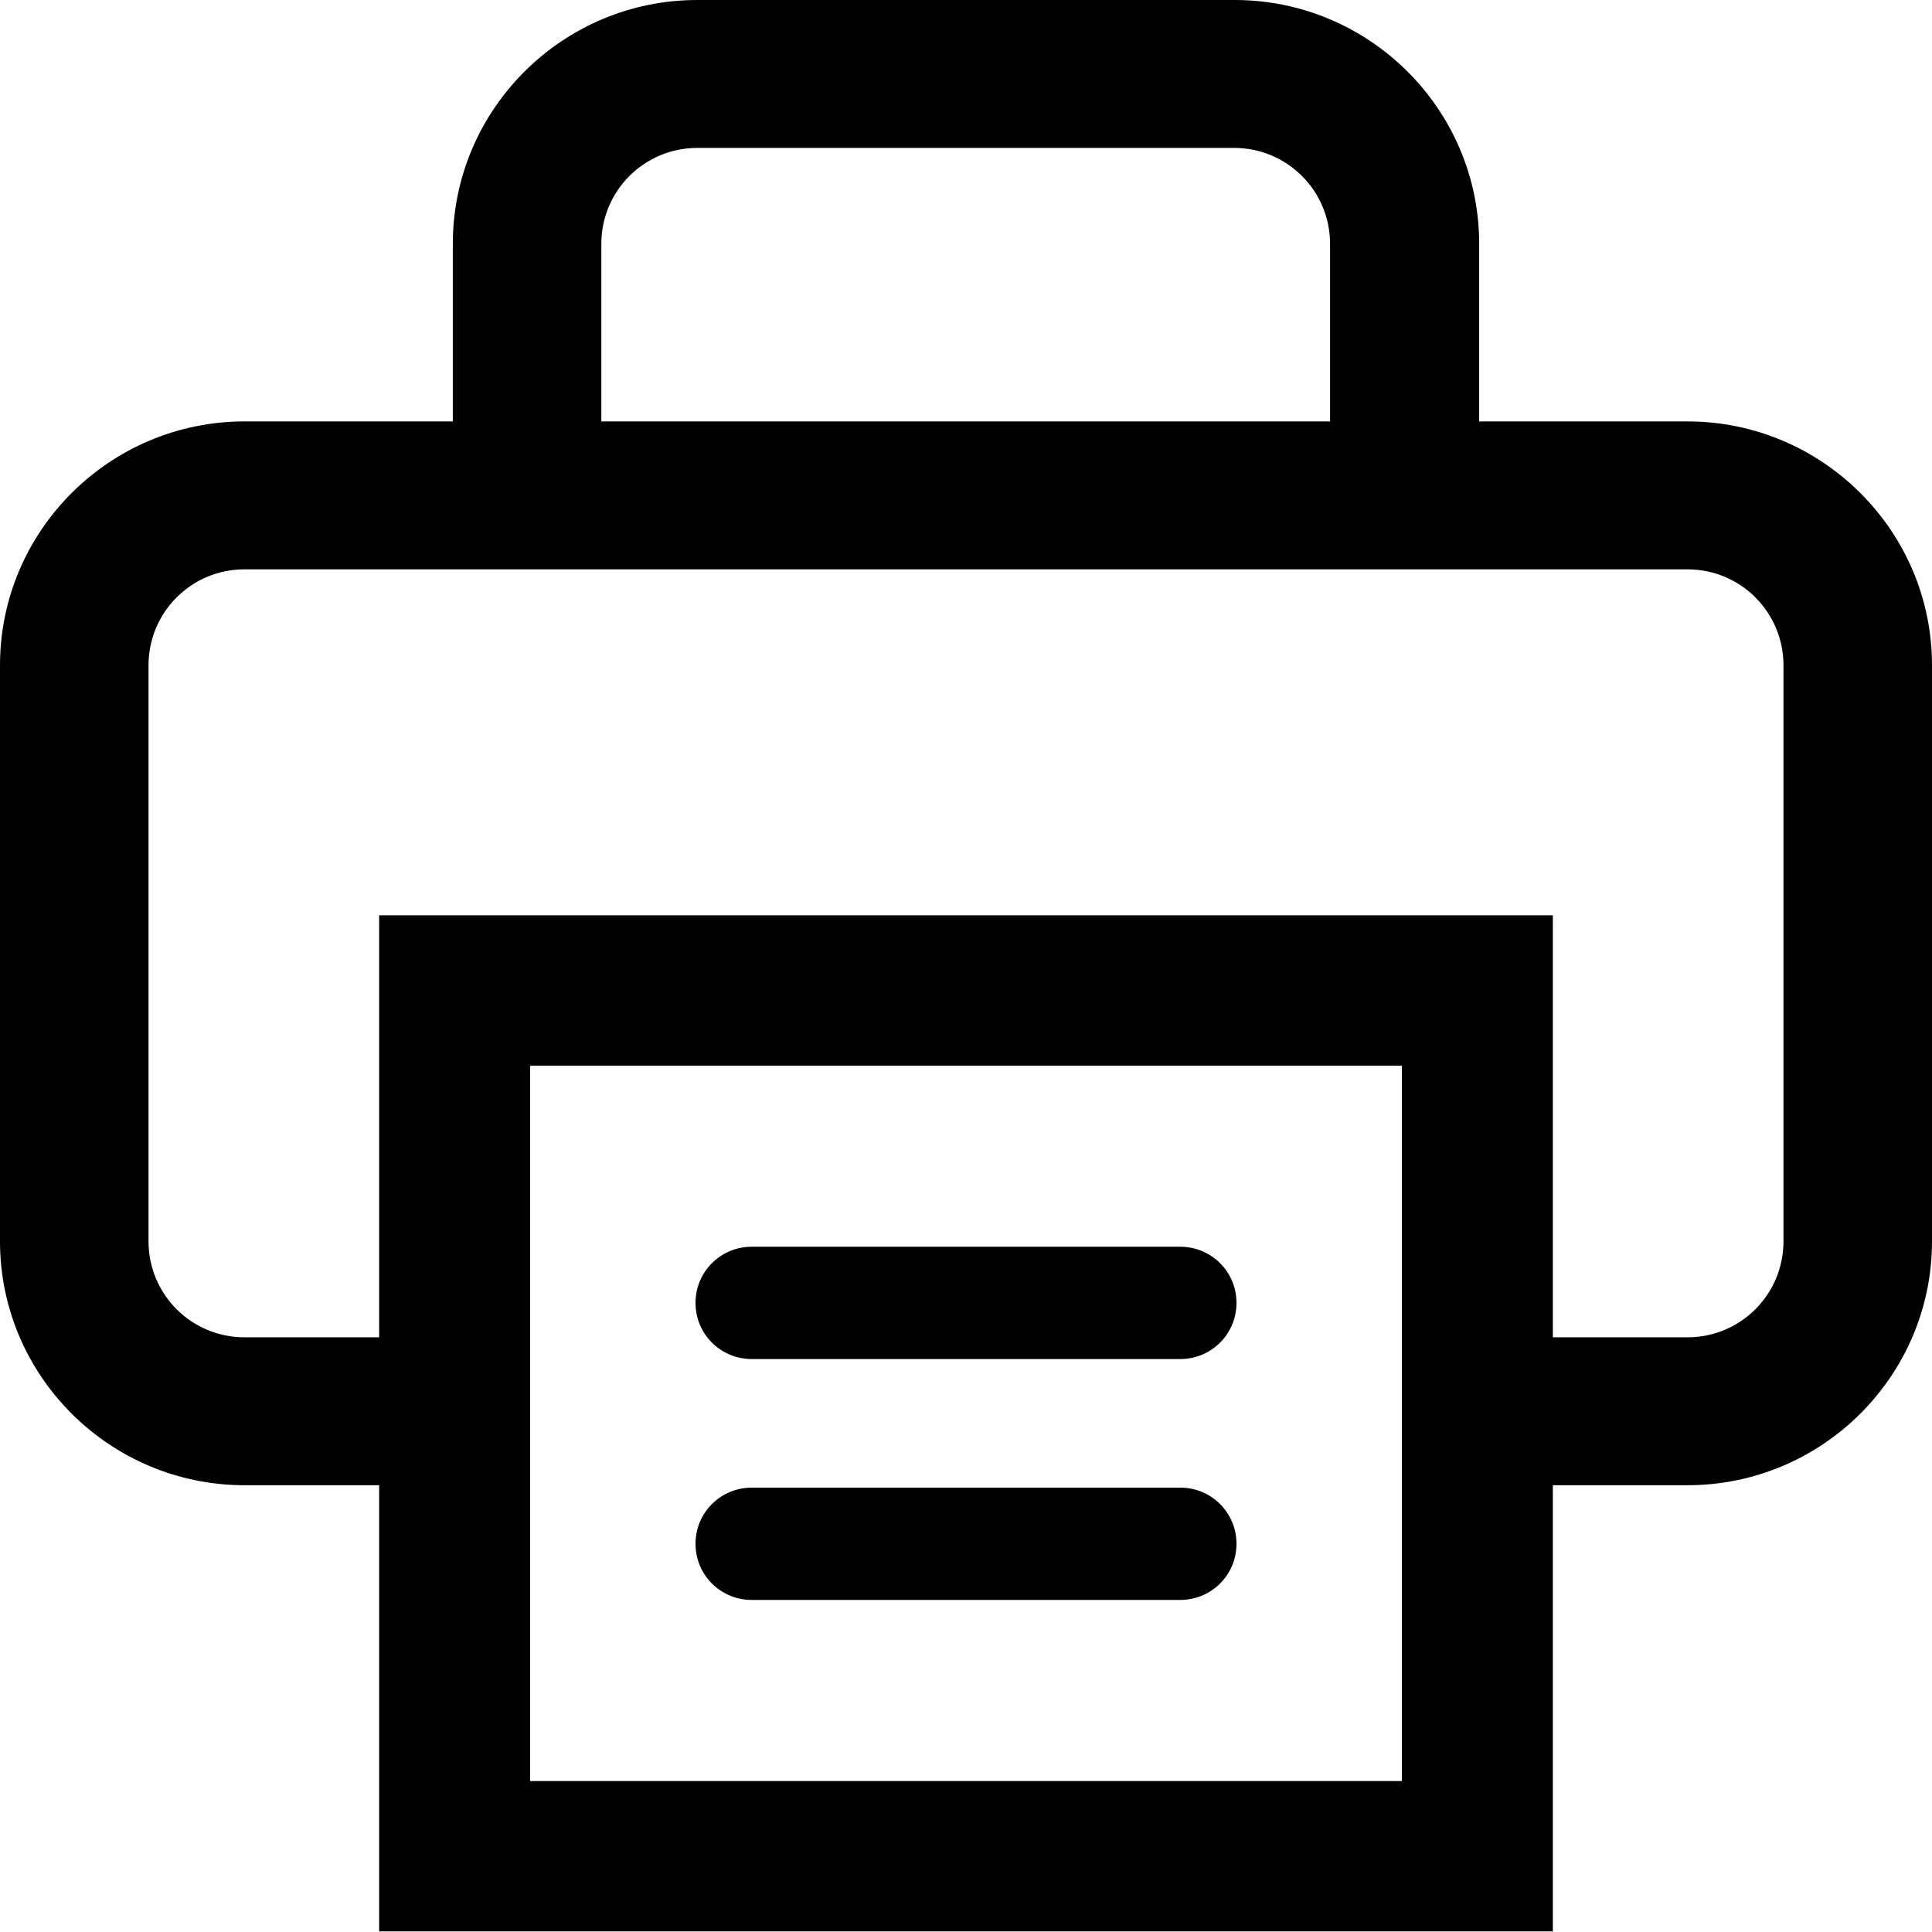 <svg xmlns:xlink="http://www.w3.org/1999/xlink" xmlns="http://www.w3.org/2000/svg" class="mainmenu-icon mainmenu-icon-k527" width="32"  height="32" ><defs><symbol id="k527" xmlns="http://www.w3.org/2000/svg" viewBox="0 0 32 32">
    <path d="M27.95,6.98h-3.45v-2.94c0-2.23-1.82-4.04-4.05-4.04H11.55c-2.23,0-4.05,1.81-4.05,4.04v2.94h-3.45C1.82,6.98,0,8.79,0,11.02v9.54c0,2.23,1.82,4.04,4.05,4.04h2.23v7.39H25.72v-7.39h2.23c2.23,0,4.05-1.81,4.05-4.04V11.02c0-2.23-1.82-4.04-4.05-4.04ZM9.96,4.04c0-.88,.71-1.59,1.59-1.59h8.89c.88,0,1.59,.71,1.59,1.59v2.94H9.96v-2.94Zm13.26,25.46H8.78v-11.85h14.44v11.85Zm6.32-8.94c0,.88-.71,1.59-1.59,1.59h-2.23v-6.99H6.28v6.99h-2.23c-.88,0-1.59-.71-1.59-1.59V11.02c0-.88,.71-1.59,1.59-1.59H27.95c.88,0,1.59,.71,1.59,1.59v9.54Z"></path>
    <path d="M12.45,22.51h7.1c.51,0,.93-.41,.93-.93s-.42-.93-.93-.93h-7.1c-.51,0-.93,.41-.93,.93s.42,.93,.93,.93Z"></path>
    <path d="M12.45,26.5h7.1c.51,0,.93-.41,.93-.93s-.42-.93-.93-.93h-7.1c-.51,0-.93,.41-.93,.93s.42,.93,.93,.93Z"></path>
  </symbol></defs><use xlink:href="#k527"></use></svg>